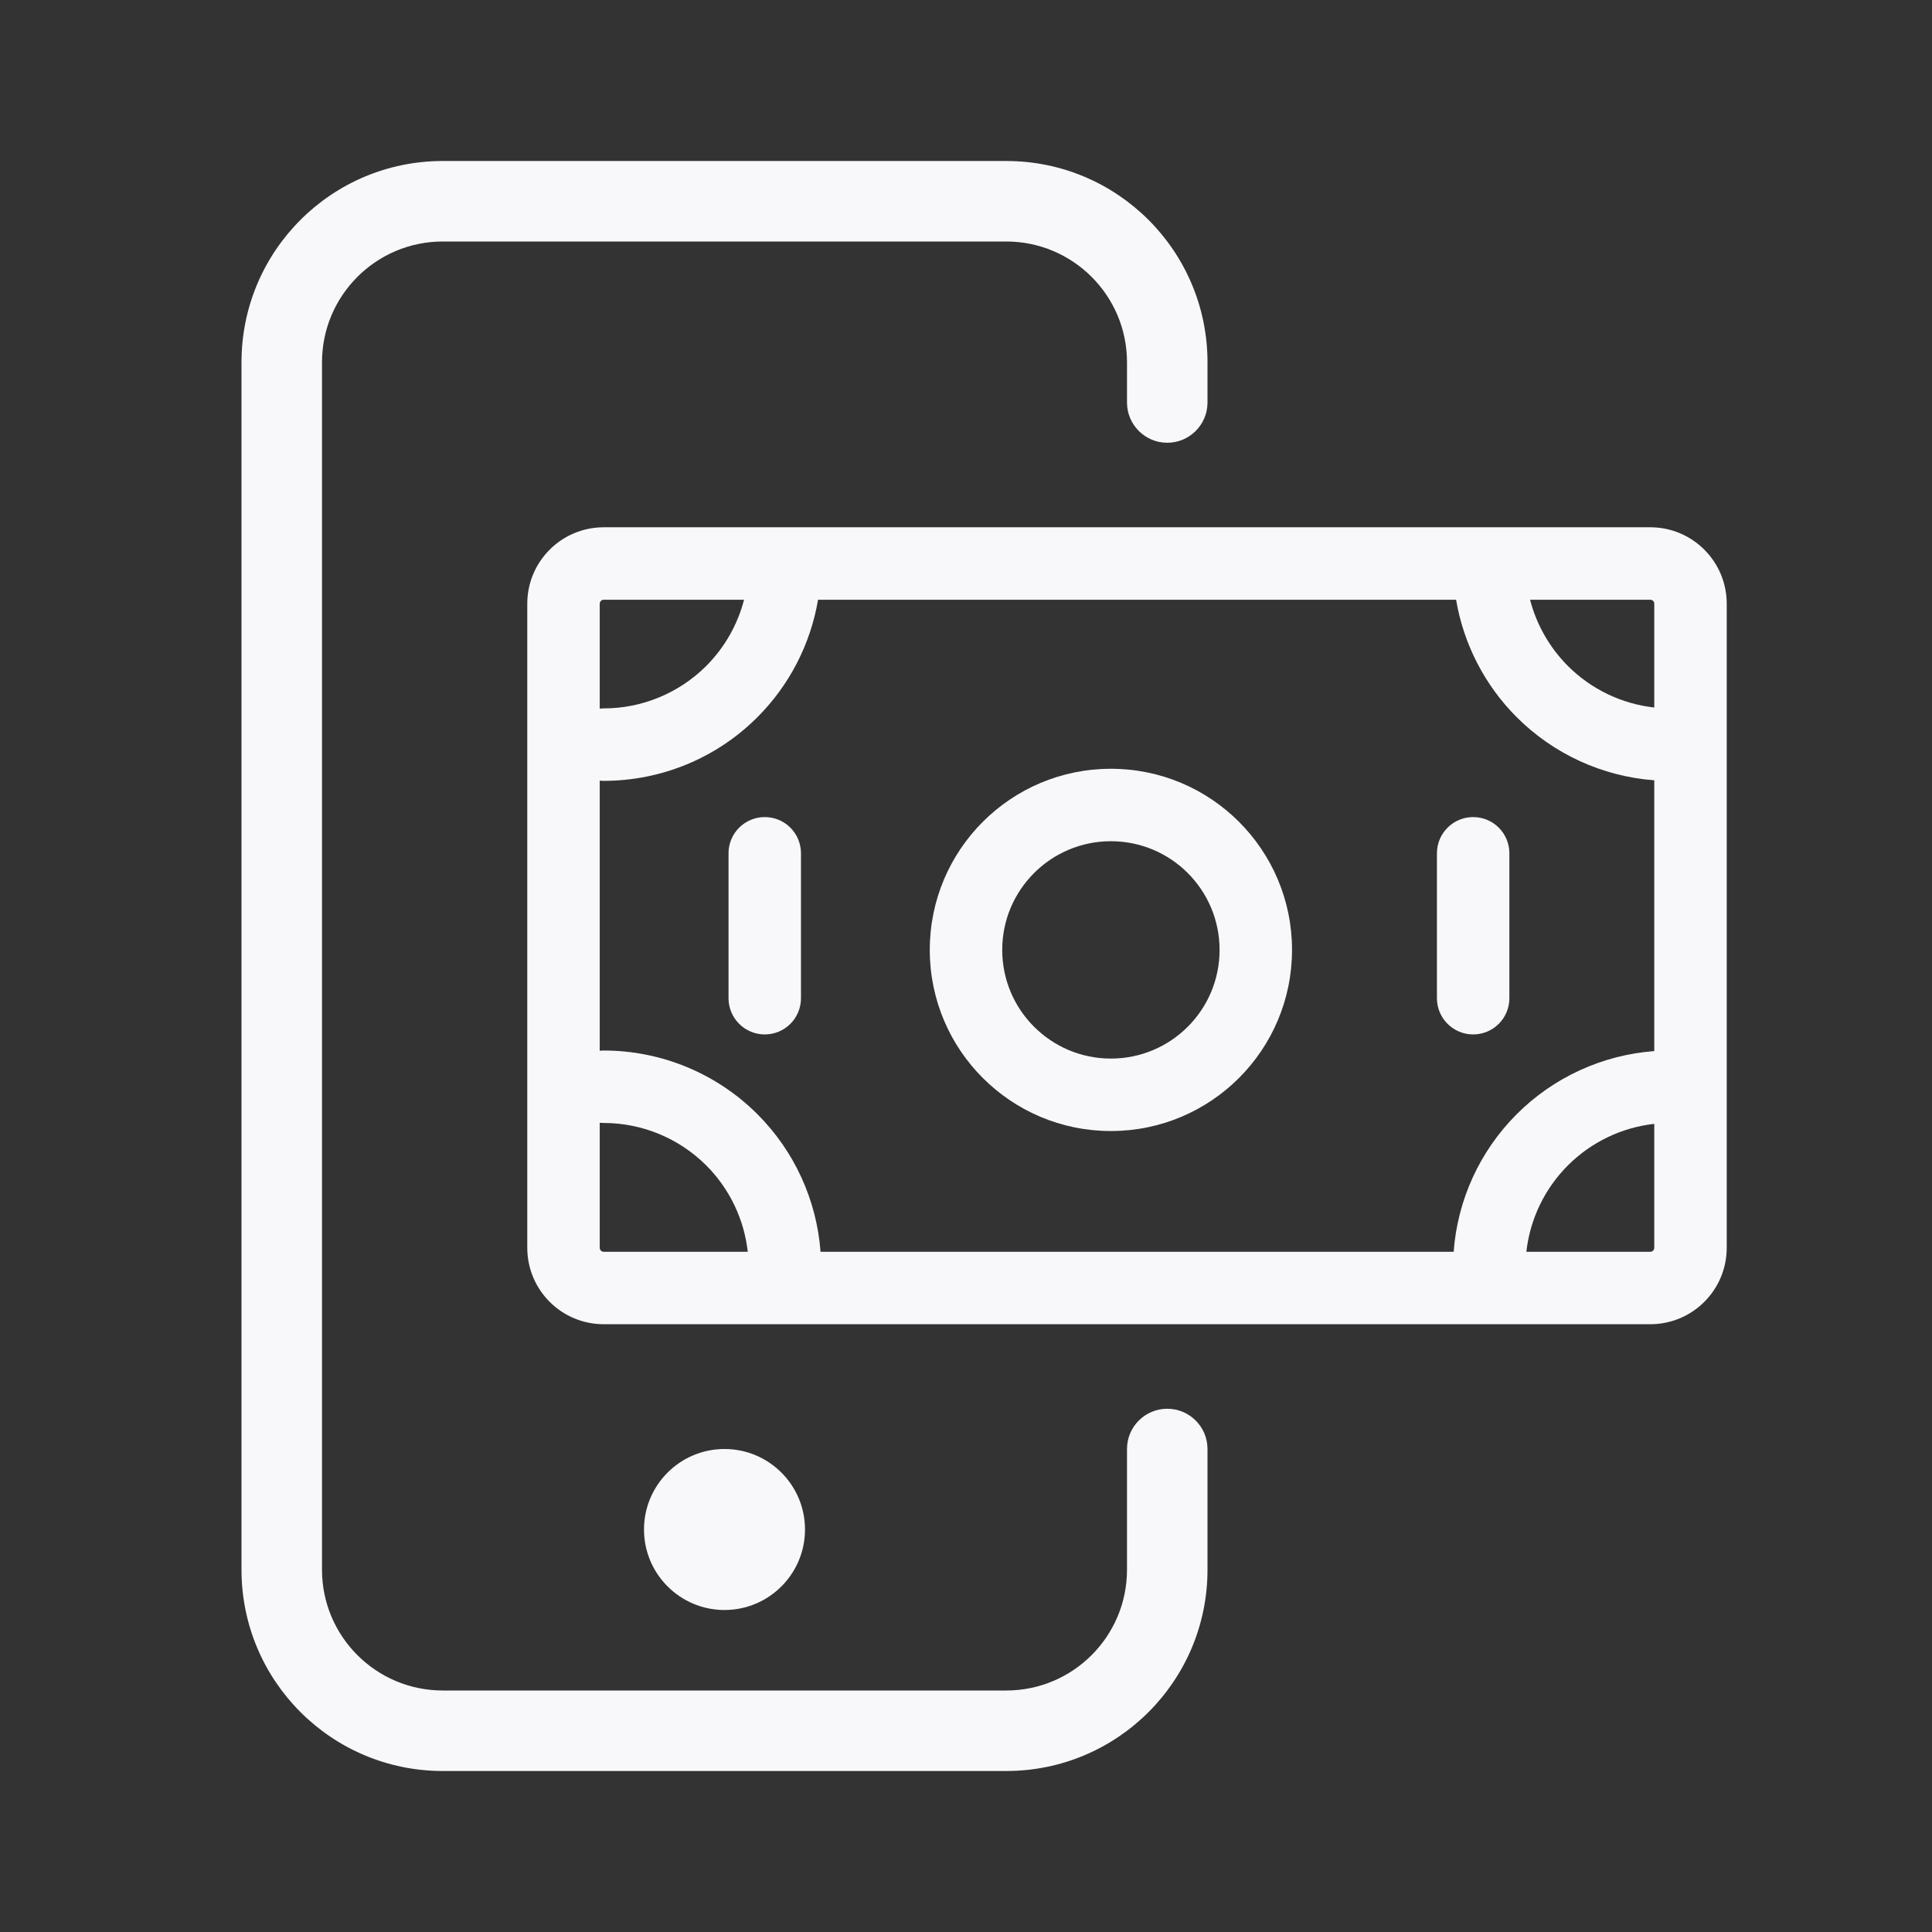 <svg width="24" height="24" viewBox="0 0 24 24" fill="none" xmlns="http://www.w3.org/2000/svg">
<rect x="0" y="0" width="24" height="24" fill="#333333" stroke="none"/>
<path d="M5.5 2C4.119 2 3 3.119 3 4.5V19.5C3 20.881 4.119 22 5.5 22H12.5C13.881 22 15 20.881 15 19.5V18C15 17.724 14.776 17.5 14.5 17.5C14.224 17.5 14 17.724 14 18V19.5C14 20.328 13.328 21 12.5 21H5.5C4.672 21 4 20.328 4 19.5V4.5C4 3.672 4.672 3 5.5 3H12.5C13.328 3 14 3.672 14 4.5V5C14 5.276 14.224 5.5 14.5 5.5C14.776 5.5 15 5.276 15 5V4.5C15 3.119 13.881 2 12.5 2H5.5Z" fill="#F8F8FA"/>
<path d="M10 19C10 19.552 9.552 20 9 20C8.448 20 8 19.552 8 19C8 18.448 8.448 18 9 18C9.552 18 10 18.448 10 19Z" fill="#F8F8FA"/>
<path fill-rule="evenodd" clip-rule="evenodd" d="M13.8 9.55C12.557 9.55 11.55 10.557 11.55 11.8C11.55 13.043 12.557 14.05 13.8 14.05C15.043 14.05 16.05 13.043 16.05 11.8C16.05 10.557 15.043 9.55 13.8 9.55ZM12.45 11.8C12.45 11.054 13.055 10.45 13.8 10.45C14.546 10.45 15.15 11.054 15.15 11.8C15.15 12.546 14.546 13.15 13.8 13.15C13.055 13.15 12.45 12.546 12.45 11.8Z" fill="#F8F8FA"/>
<path d="M18.3 10.15C18.549 10.15 18.75 10.351 18.75 10.6V12.4C18.75 12.649 18.549 12.85 18.3 12.85C18.052 12.85 17.85 12.649 17.85 12.4V10.6C17.85 10.351 18.052 10.15 18.3 10.15Z" fill="#F8F8FA"/>
<path d="M9.95 10.6C9.95 10.351 9.749 10.15 9.5 10.15C9.252 10.15 9.05 10.351 9.05 10.6V12.4C9.05 12.649 9.252 12.85 9.5 12.85C9.749 12.85 9.95 12.649 9.95 12.4V10.6Z" fill="#F8F8FA"/>
<path fill-rule="evenodd" clip-rule="evenodd" d="M21.45 7.5C21.45 6.975 21.025 6.55 20.5 6.55H7.5C6.975 6.55 6.55 6.975 6.55 7.5V15.5C6.55 16.025 6.975 16.45 7.5 16.45H20.5C21.025 16.45 21.45 16.025 21.45 15.5V7.5ZM9.409 8.909C9.808 8.51 10.069 7.999 10.162 7.45H18.088C18.181 7.999 18.442 8.51 18.841 8.909C19.3 9.368 19.907 9.645 20.55 9.693V13.057C19.907 13.105 19.3 13.382 18.841 13.841C18.382 14.3 18.105 14.907 18.058 15.55H10.193C10.145 14.907 9.868 14.3 9.409 13.841C8.903 13.335 8.216 13.05 7.5 13.05C7.483 13.05 7.466 13.051 7.45 13.053V9.697C7.466 9.699 7.483 9.7 7.5 9.7C8.216 9.7 8.903 9.416 9.409 8.909ZM19.477 8.273C19.767 8.563 20.146 8.744 20.55 8.789V7.5C20.55 7.472 20.528 7.45 20.5 7.45H19.007C19.087 7.759 19.248 8.043 19.477 8.273ZM19.477 14.477C19.767 14.187 20.146 14.006 20.55 13.961V15.5C20.55 15.528 20.528 15.55 20.5 15.55H18.961C19.006 15.146 19.187 14.767 19.477 14.477ZM8.773 14.477C9.063 14.767 9.244 15.146 9.289 15.55H7.5C7.472 15.55 7.45 15.528 7.45 15.5V13.947C7.466 13.949 7.483 13.95 7.5 13.95C7.977 13.95 8.435 14.14 8.773 14.477ZM7.5 8.8C7.483 8.8 7.466 8.801 7.45 8.803V7.5C7.45 7.472 7.472 7.45 7.5 7.45H9.243C9.163 7.759 9.002 8.043 8.773 8.273C8.435 8.61 7.977 8.8 7.5 8.8Z" fill="#F8F8FA"/>
</svg>
